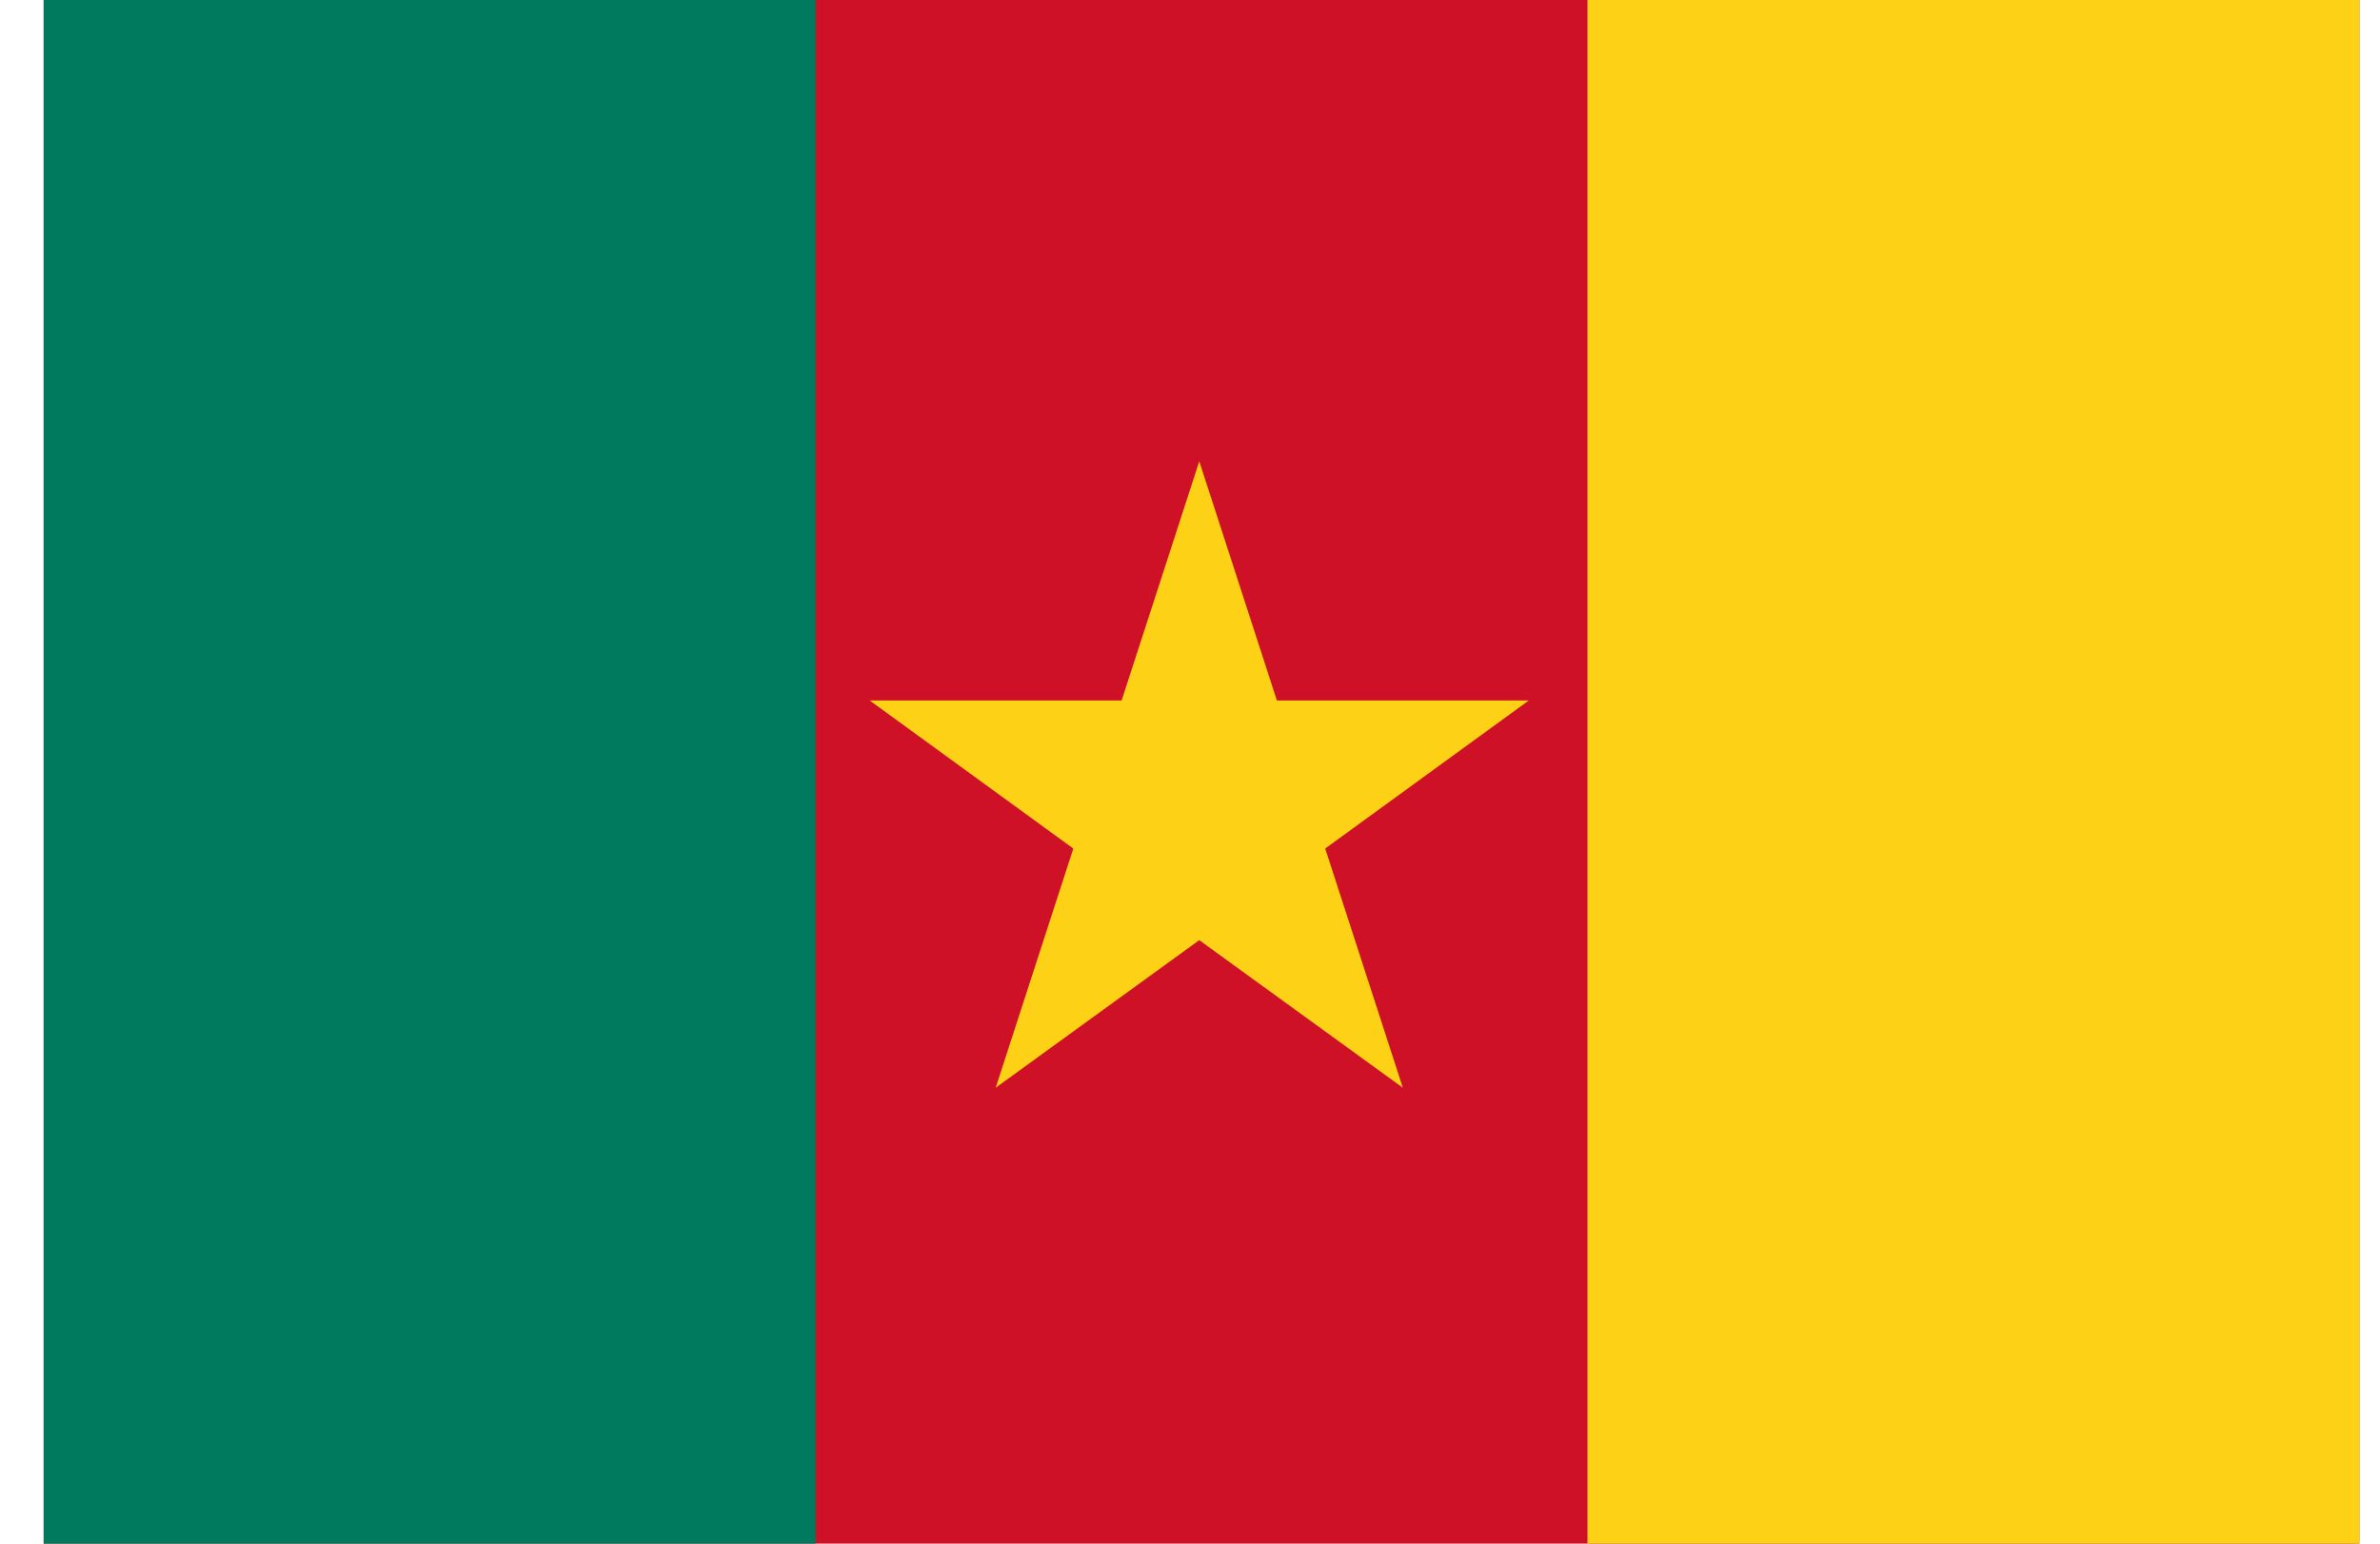 <svg width="37" height="24" viewBox="0 0 37 24" fill="none" xmlns="http://www.w3.org/2000/svg">
<g clip-path="url(#clip0_15_334)">
<path d="M0.679 0H36.679V24H0.679V0Z" fill="#CE1126"/>
<path d="M0.679 0H12.679V24H0.679V0Z" fill="#007A5E"/>
<path d="M24.679 0H36.679V24H24.679V0ZM18.644 7.172L19.851 10.891H23.767L20.602 13.193L21.809 16.912L18.644 14.617L15.479 16.912L16.686 13.193L13.521 10.891H17.437L18.644 7.172Z" fill="#FCD116"/>
</g>
<defs>
<clipPath id="clip0_15_334">
<rect width="36" height="24" fill="white" transform="translate(0.679)"/>
</clipPath>
</defs>
</svg>
